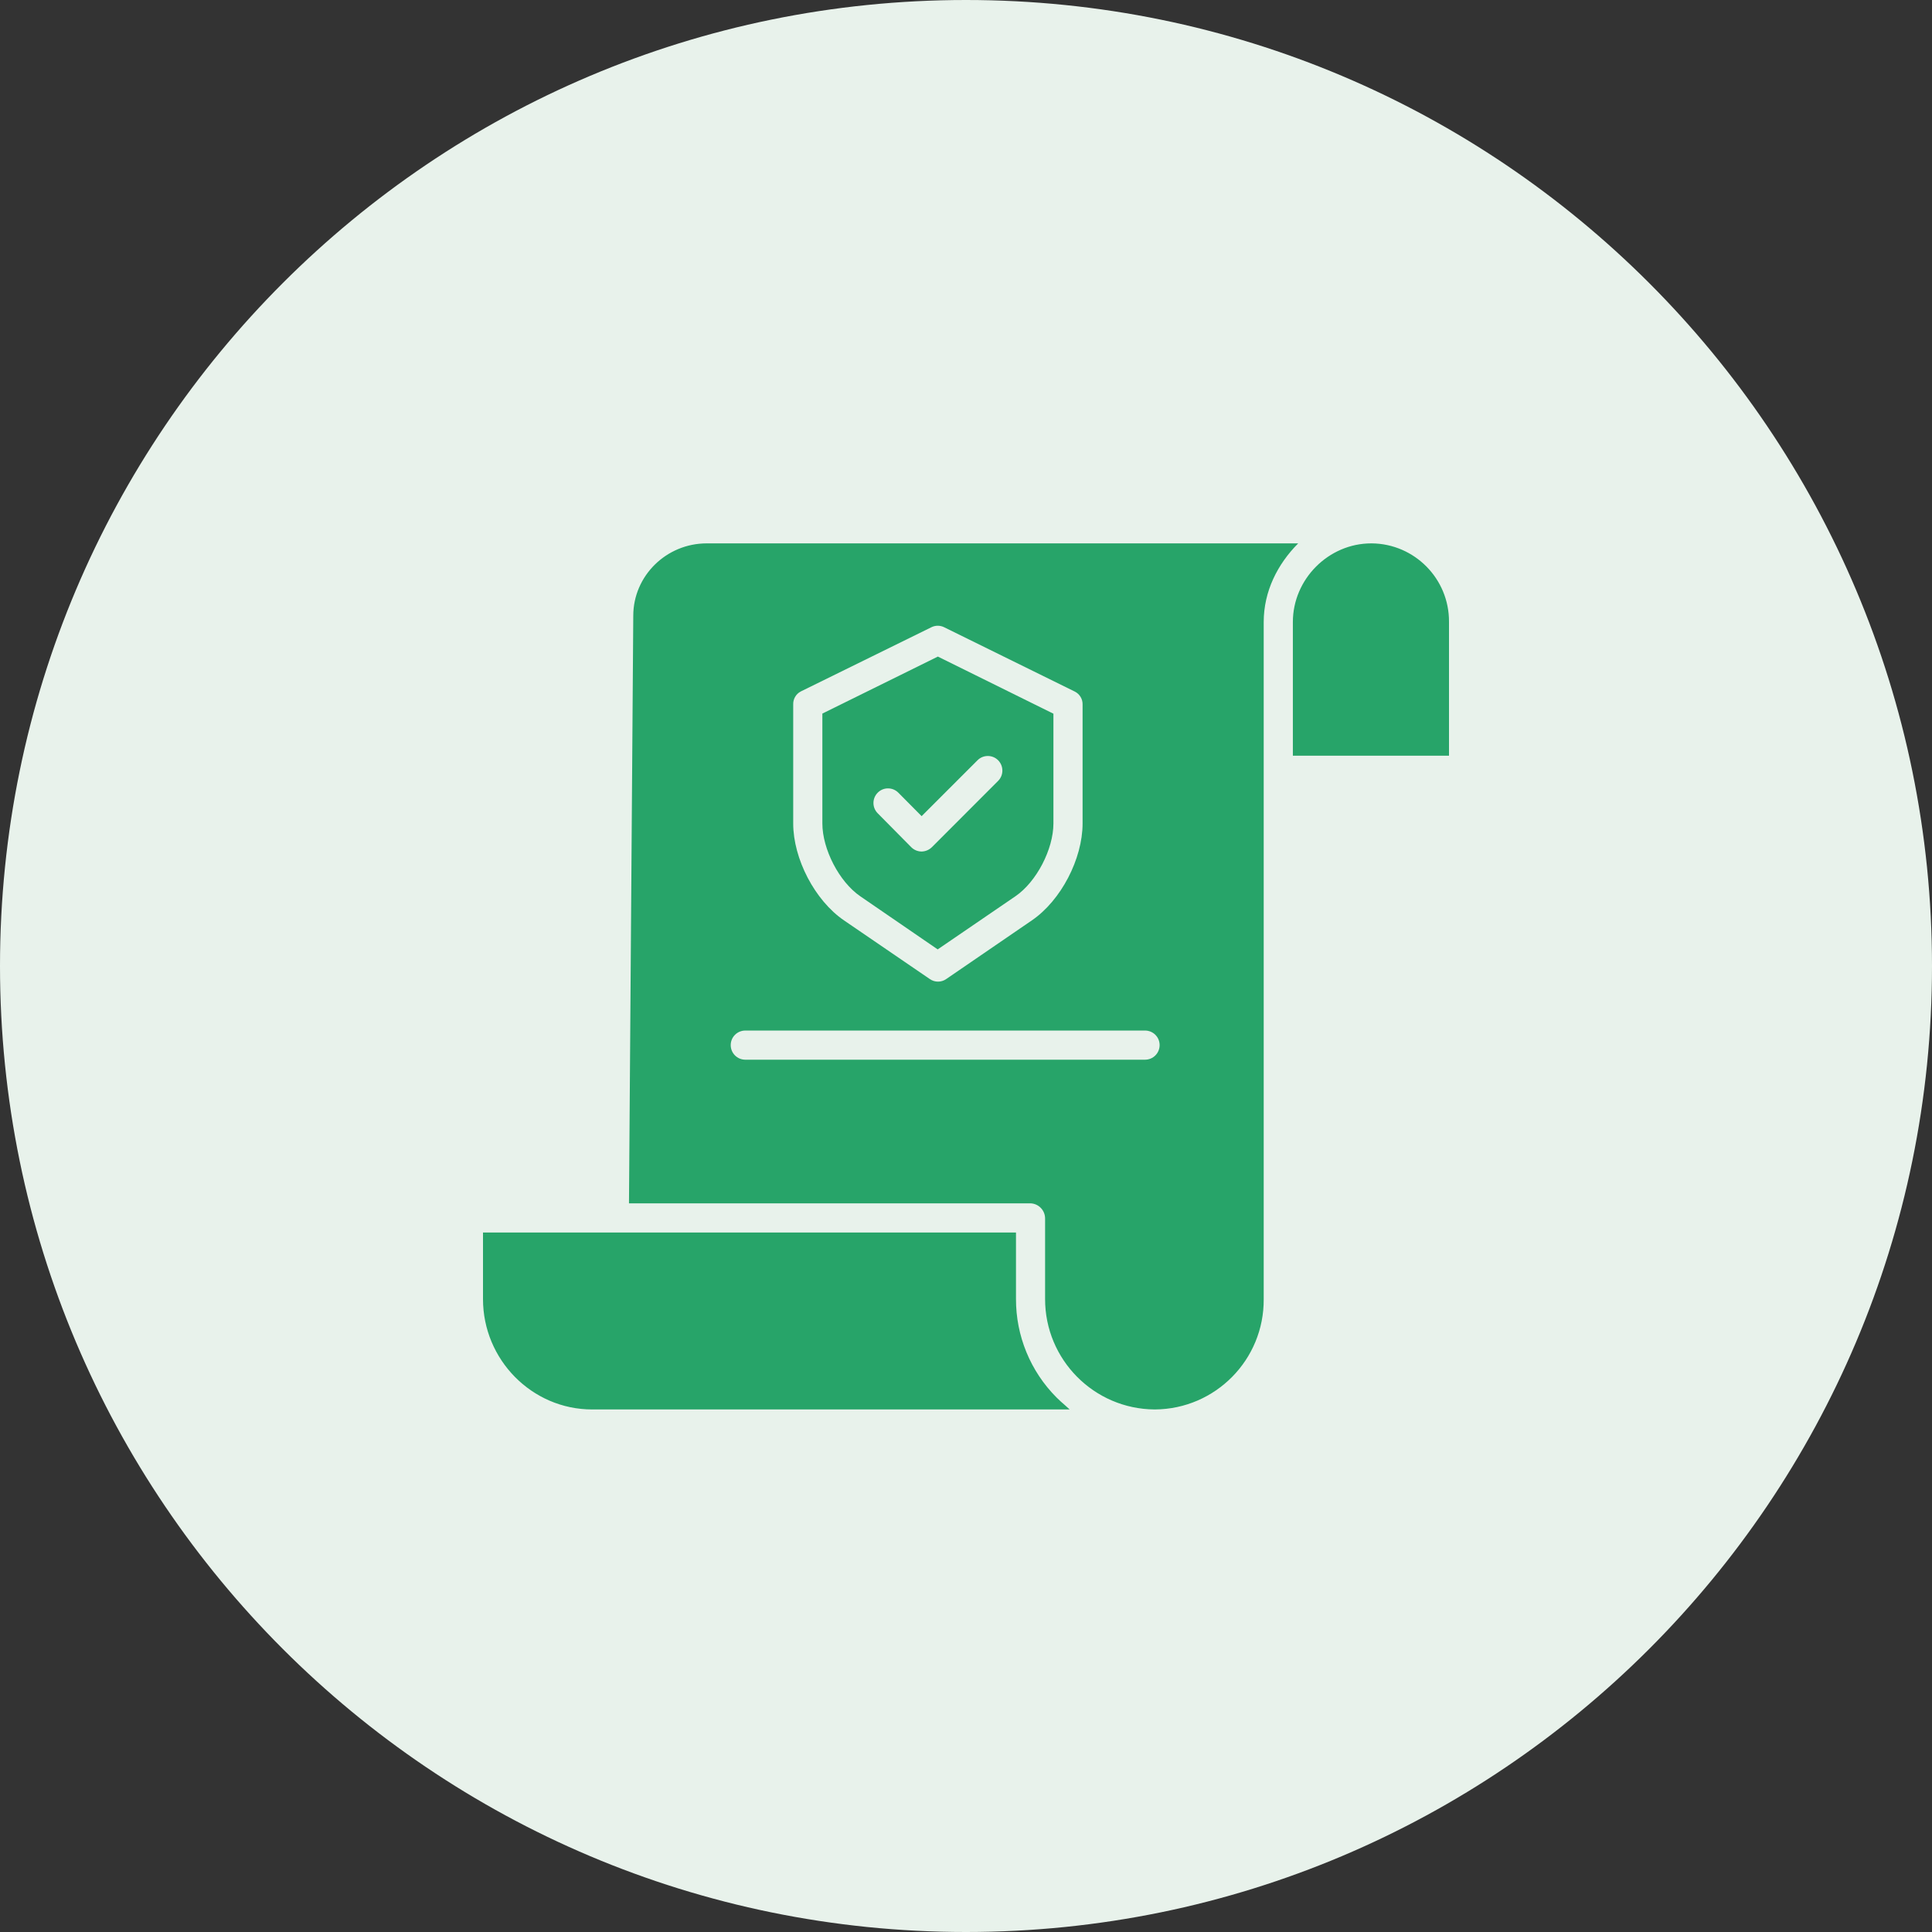 <svg width="32" height="32" viewBox="0 0 32 32" fill="none" xmlns="http://www.w3.org/2000/svg">
<rect x="0" y="0" width="32" height="32" fill="#333333" stroke="none"/>
<path d="M32 16C32 7.163 24.837 0 16 0C7.163 0 0 7.163 0 16C0 24.837 7.163 32 16 32C24.837 32 32 24.837 32 16Z" fill="#E8F2EB"/>
<path fill-rule="evenodd" clip-rule="evenodd" d="M22.721 9H22.713C22.004 9 21.414 9.593 21.414 10.302V12.517H24V10.298C24.003 9.587 23.431 9.007 22.721 9ZM15.531 15.725L14.25 14.846C13.899 14.606 13.621 14.064 13.621 13.639V11.819L15.534 10.875L17.448 11.821V13.639C17.448 14.064 17.169 14.606 16.817 14.846L15.531 15.725ZM14.88 13.13C14.786 13.035 14.633 13.034 14.539 13.128C14.444 13.222 14.443 13.375 14.537 13.47L15.092 14.031C15.137 14.077 15.199 14.103 15.263 14.104C15.328 14.103 15.389 14.077 15.435 14.032L16.532 12.934C16.626 12.84 16.626 12.687 16.532 12.592C16.438 12.498 16.285 12.498 16.191 12.592L15.265 13.518L14.88 13.13ZM16.828 20.414V21.514C16.826 22.125 17.067 22.713 17.499 23.146C17.545 23.192 17.593 23.235 17.643 23.278C17.667 23.3 17.692 23.322 17.717 23.345H9.808C8.808 23.345 8 22.518 8 21.518V20.414H16.828ZM10.489 10.199C10.489 9.539 11.035 9 11.706 9H21.502C21.159 9.345 20.931 9.795 20.931 10.303V21.518C20.938 22.52 20.132 23.338 19.13 23.345H19.124C18.119 23.338 17.308 22.519 17.31 21.514V20.184C17.311 20.048 17.204 19.936 17.069 19.931H10.418L10.489 10.199ZM13.265 11.452C13.184 11.493 13.135 11.578 13.138 11.668V13.639C13.138 14.224 13.496 14.915 13.98 15.245L15.402 16.217C15.441 16.244 15.488 16.259 15.536 16.259C15.585 16.259 15.632 16.244 15.671 16.217L17.09 15.245C17.574 14.915 17.931 14.224 17.931 13.639V11.671C17.934 11.58 17.884 11.496 17.803 11.455L15.638 10.389C15.571 10.356 15.493 10.356 15.427 10.389L13.265 11.452ZM12.345 17.552H18.965C19.099 17.552 19.207 17.444 19.207 17.31C19.207 17.177 19.099 17.069 18.965 17.069H12.345C12.211 17.069 12.103 17.177 12.103 17.31C12.103 17.444 12.211 17.552 12.345 17.552Z" fill="#27A469"/>
</svg>
